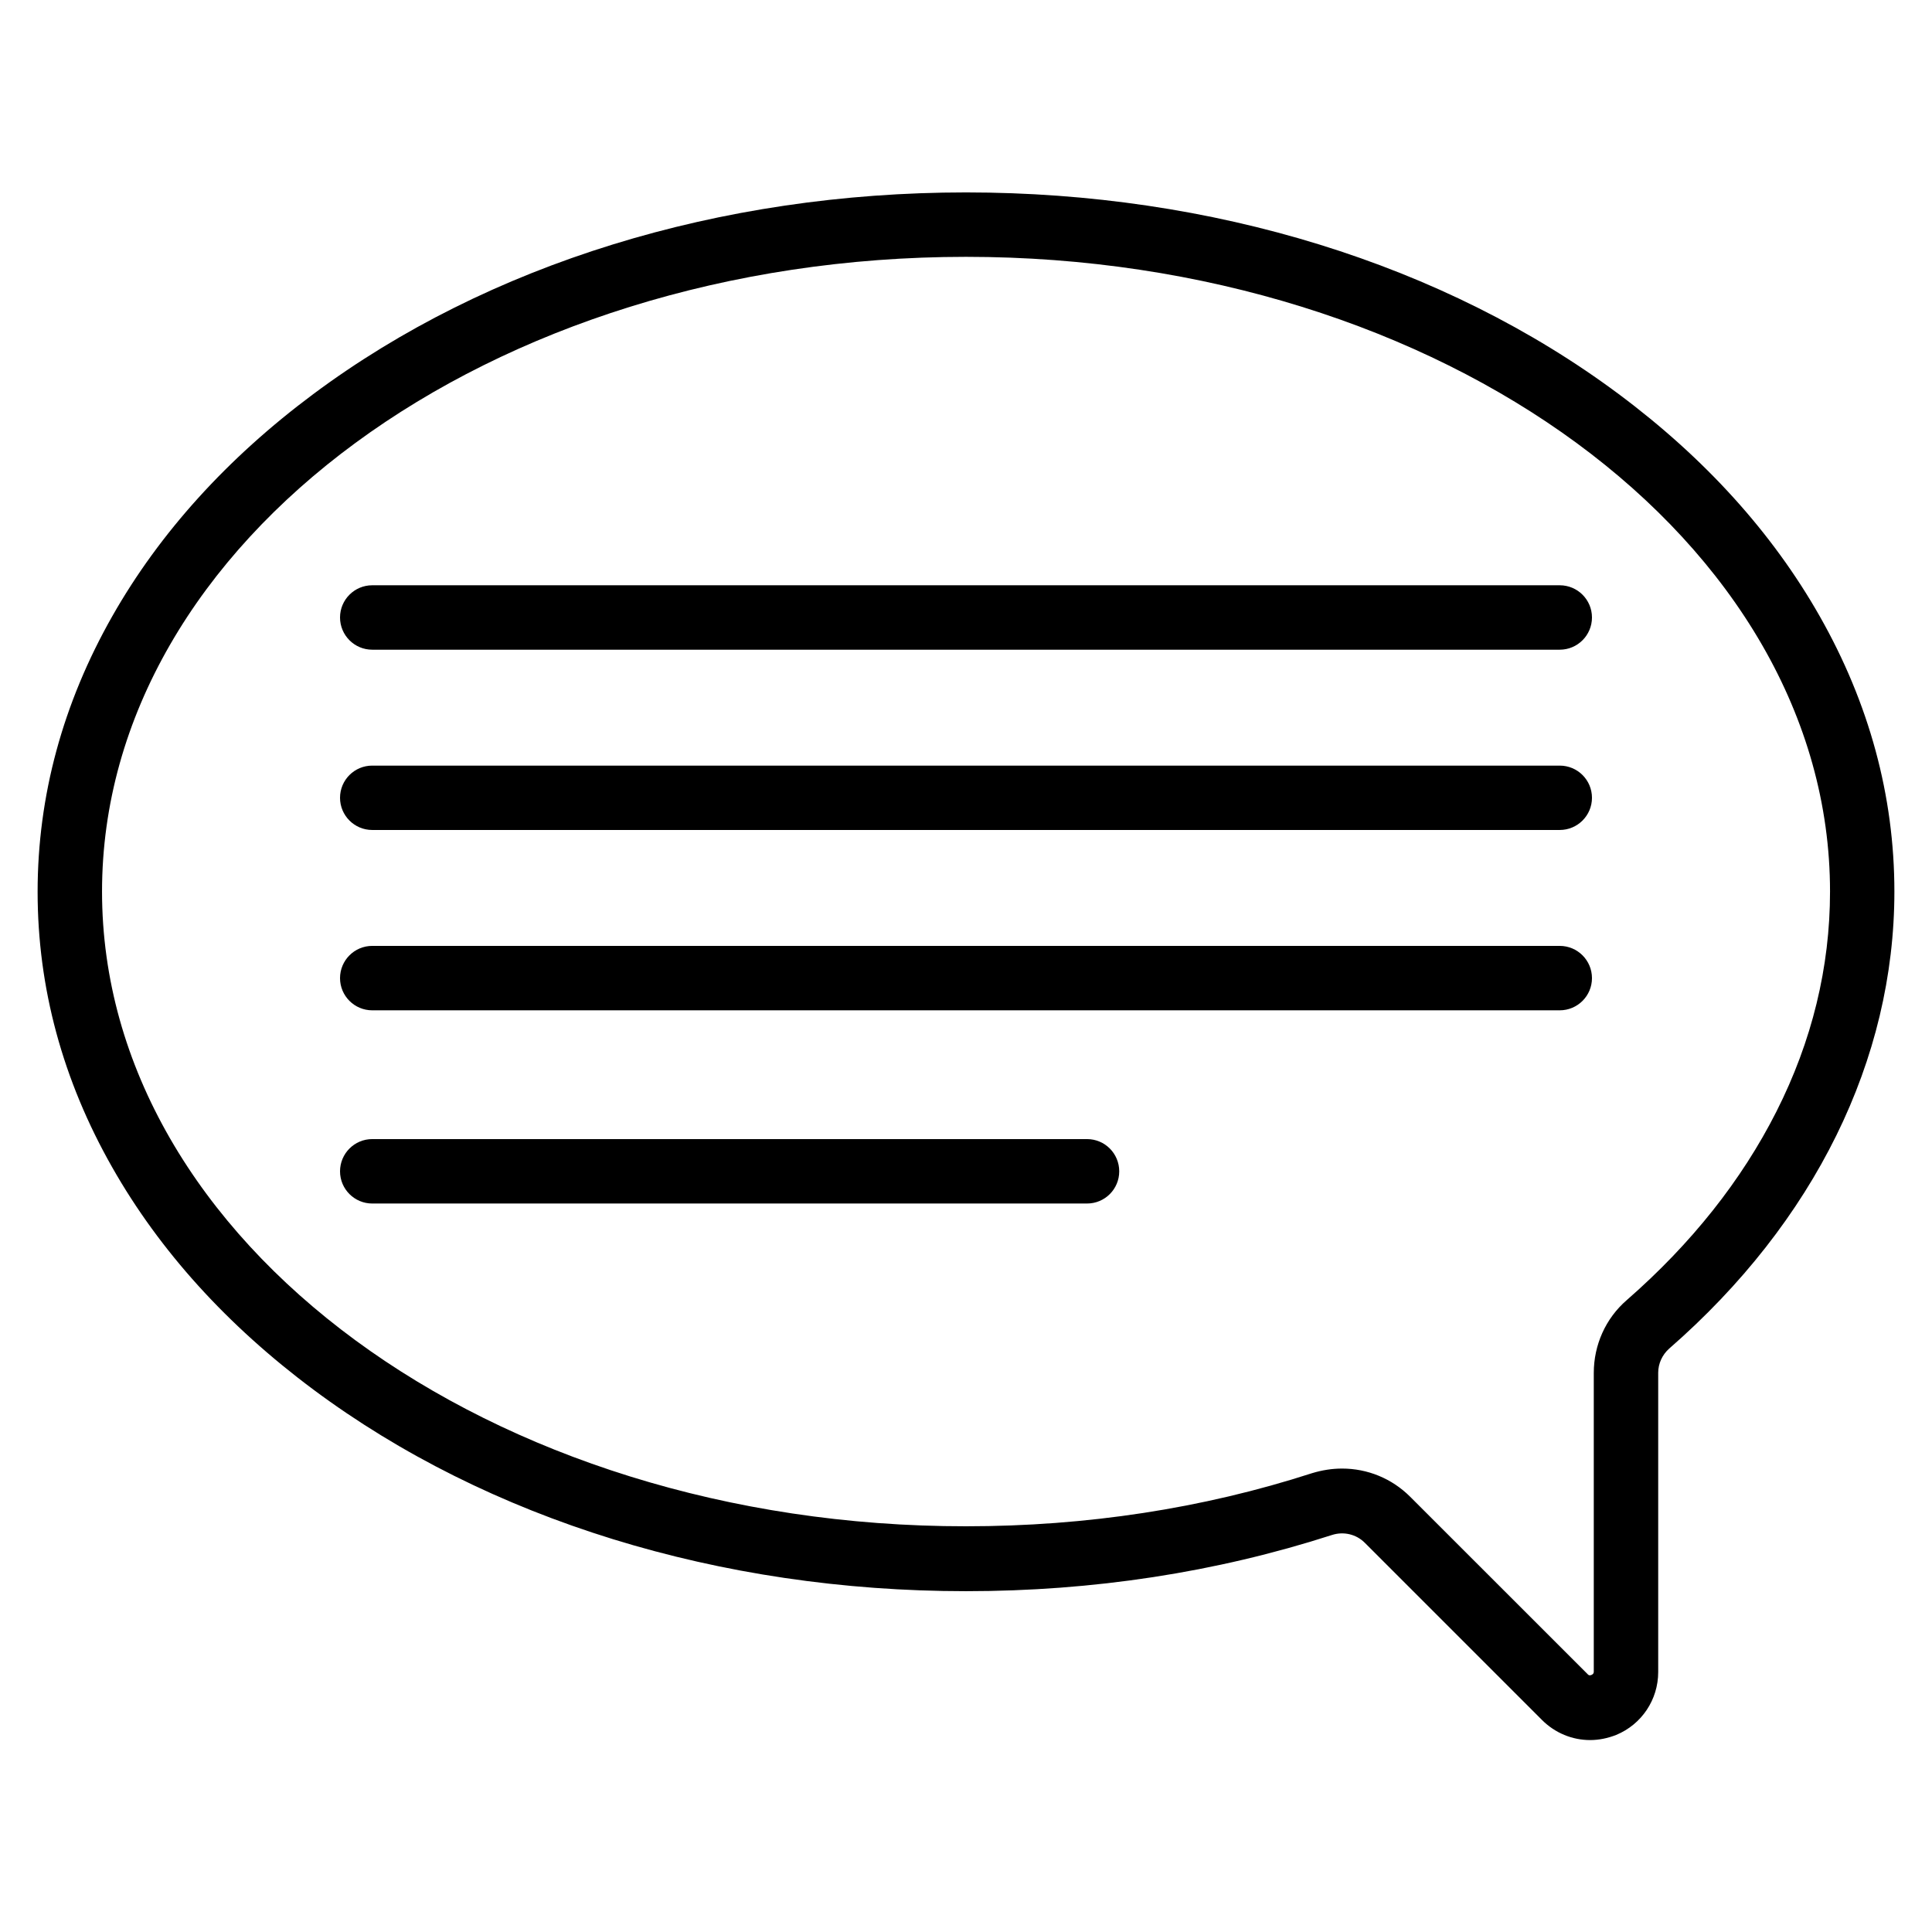 <svg xmlns="http://www.w3.org/2000/svg" width="32" height="32" viewBox="0 0 32 32" fill="none"><path d="M25.834 9.694H6.165C5.871 9.694 5.632 9.933 5.632 10.227C5.632 10.522 5.871 10.761 6.165 10.761H25.834C26.129 10.761 26.368 10.522 26.368 10.227C26.368 9.933 26.129 9.694 25.834 9.694Z" fill="black"></path><path d="M25.834 12.681H6.165C5.871 12.681 5.632 12.919 5.632 13.214C5.632 13.508 5.871 13.747 6.165 13.747H25.834C26.129 13.747 26.368 13.508 26.368 13.214C26.368 12.919 26.129 12.681 25.834 12.681Z" fill="black"></path><path d="M25.834 15.667H6.165C5.871 15.667 5.632 15.906 5.632 16.201C5.632 16.495 5.871 16.734 6.165 16.734H25.834C26.129 16.734 26.368 16.495 26.368 16.201C26.368 15.906 26.129 15.667 25.834 15.667Z" fill="black"></path><path d="M18.005 18.867H6.165C5.871 18.867 5.632 19.106 5.632 19.401C5.632 19.695 5.871 19.934 6.165 19.934H18.005C18.3 19.934 18.538 19.695 18.538 19.401C18.538 19.106 18.3 18.867 18.005 18.867Z" fill="black"></path><path d="M30.14 10.206C29.355 8.823 28.237 7.59 26.812 6.528C23.919 4.373 20.079 3.187 16 3.187C11.921 3.187 8.081 4.373 5.188 6.528C3.768 7.586 2.645 8.823 1.86 10.206C1.041 11.648 0.623 13.184 0.623 14.771C0.623 16.358 1.037 17.89 1.86 19.337C2.645 20.719 3.763 21.952 5.188 23.014C8.081 25.169 11.921 26.355 16 26.355C18.104 26.355 20.139 26.044 22.059 25.425C22.255 25.361 22.464 25.412 22.605 25.553L25.54 28.488C25.758 28.706 26.044 28.821 26.338 28.821C26.483 28.821 26.628 28.791 26.769 28.736C27.192 28.561 27.465 28.151 27.465 27.695V22.737C27.465 22.584 27.533 22.438 27.648 22.336C30.055 20.237 31.377 17.549 31.377 14.767C31.377 13.184 30.959 11.648 30.14 10.206ZM26.944 21.534C26.594 21.837 26.398 22.276 26.398 22.741V27.686C26.398 27.699 26.398 27.725 26.36 27.742C26.321 27.759 26.304 27.738 26.296 27.729L23.36 24.794C23.053 24.486 22.648 24.324 22.229 24.324C22.063 24.324 21.897 24.35 21.73 24.401C19.921 24.986 17.993 25.28 16 25.28C8.111 25.284 1.69 20.565 1.69 14.767C1.69 8.969 8.111 4.254 16 4.254C23.889 4.254 30.311 8.973 30.311 14.767C30.311 16.021 30.012 17.246 29.423 18.411C28.847 19.55 28.015 20.599 26.944 21.534Z" fill="black"></path></svg>